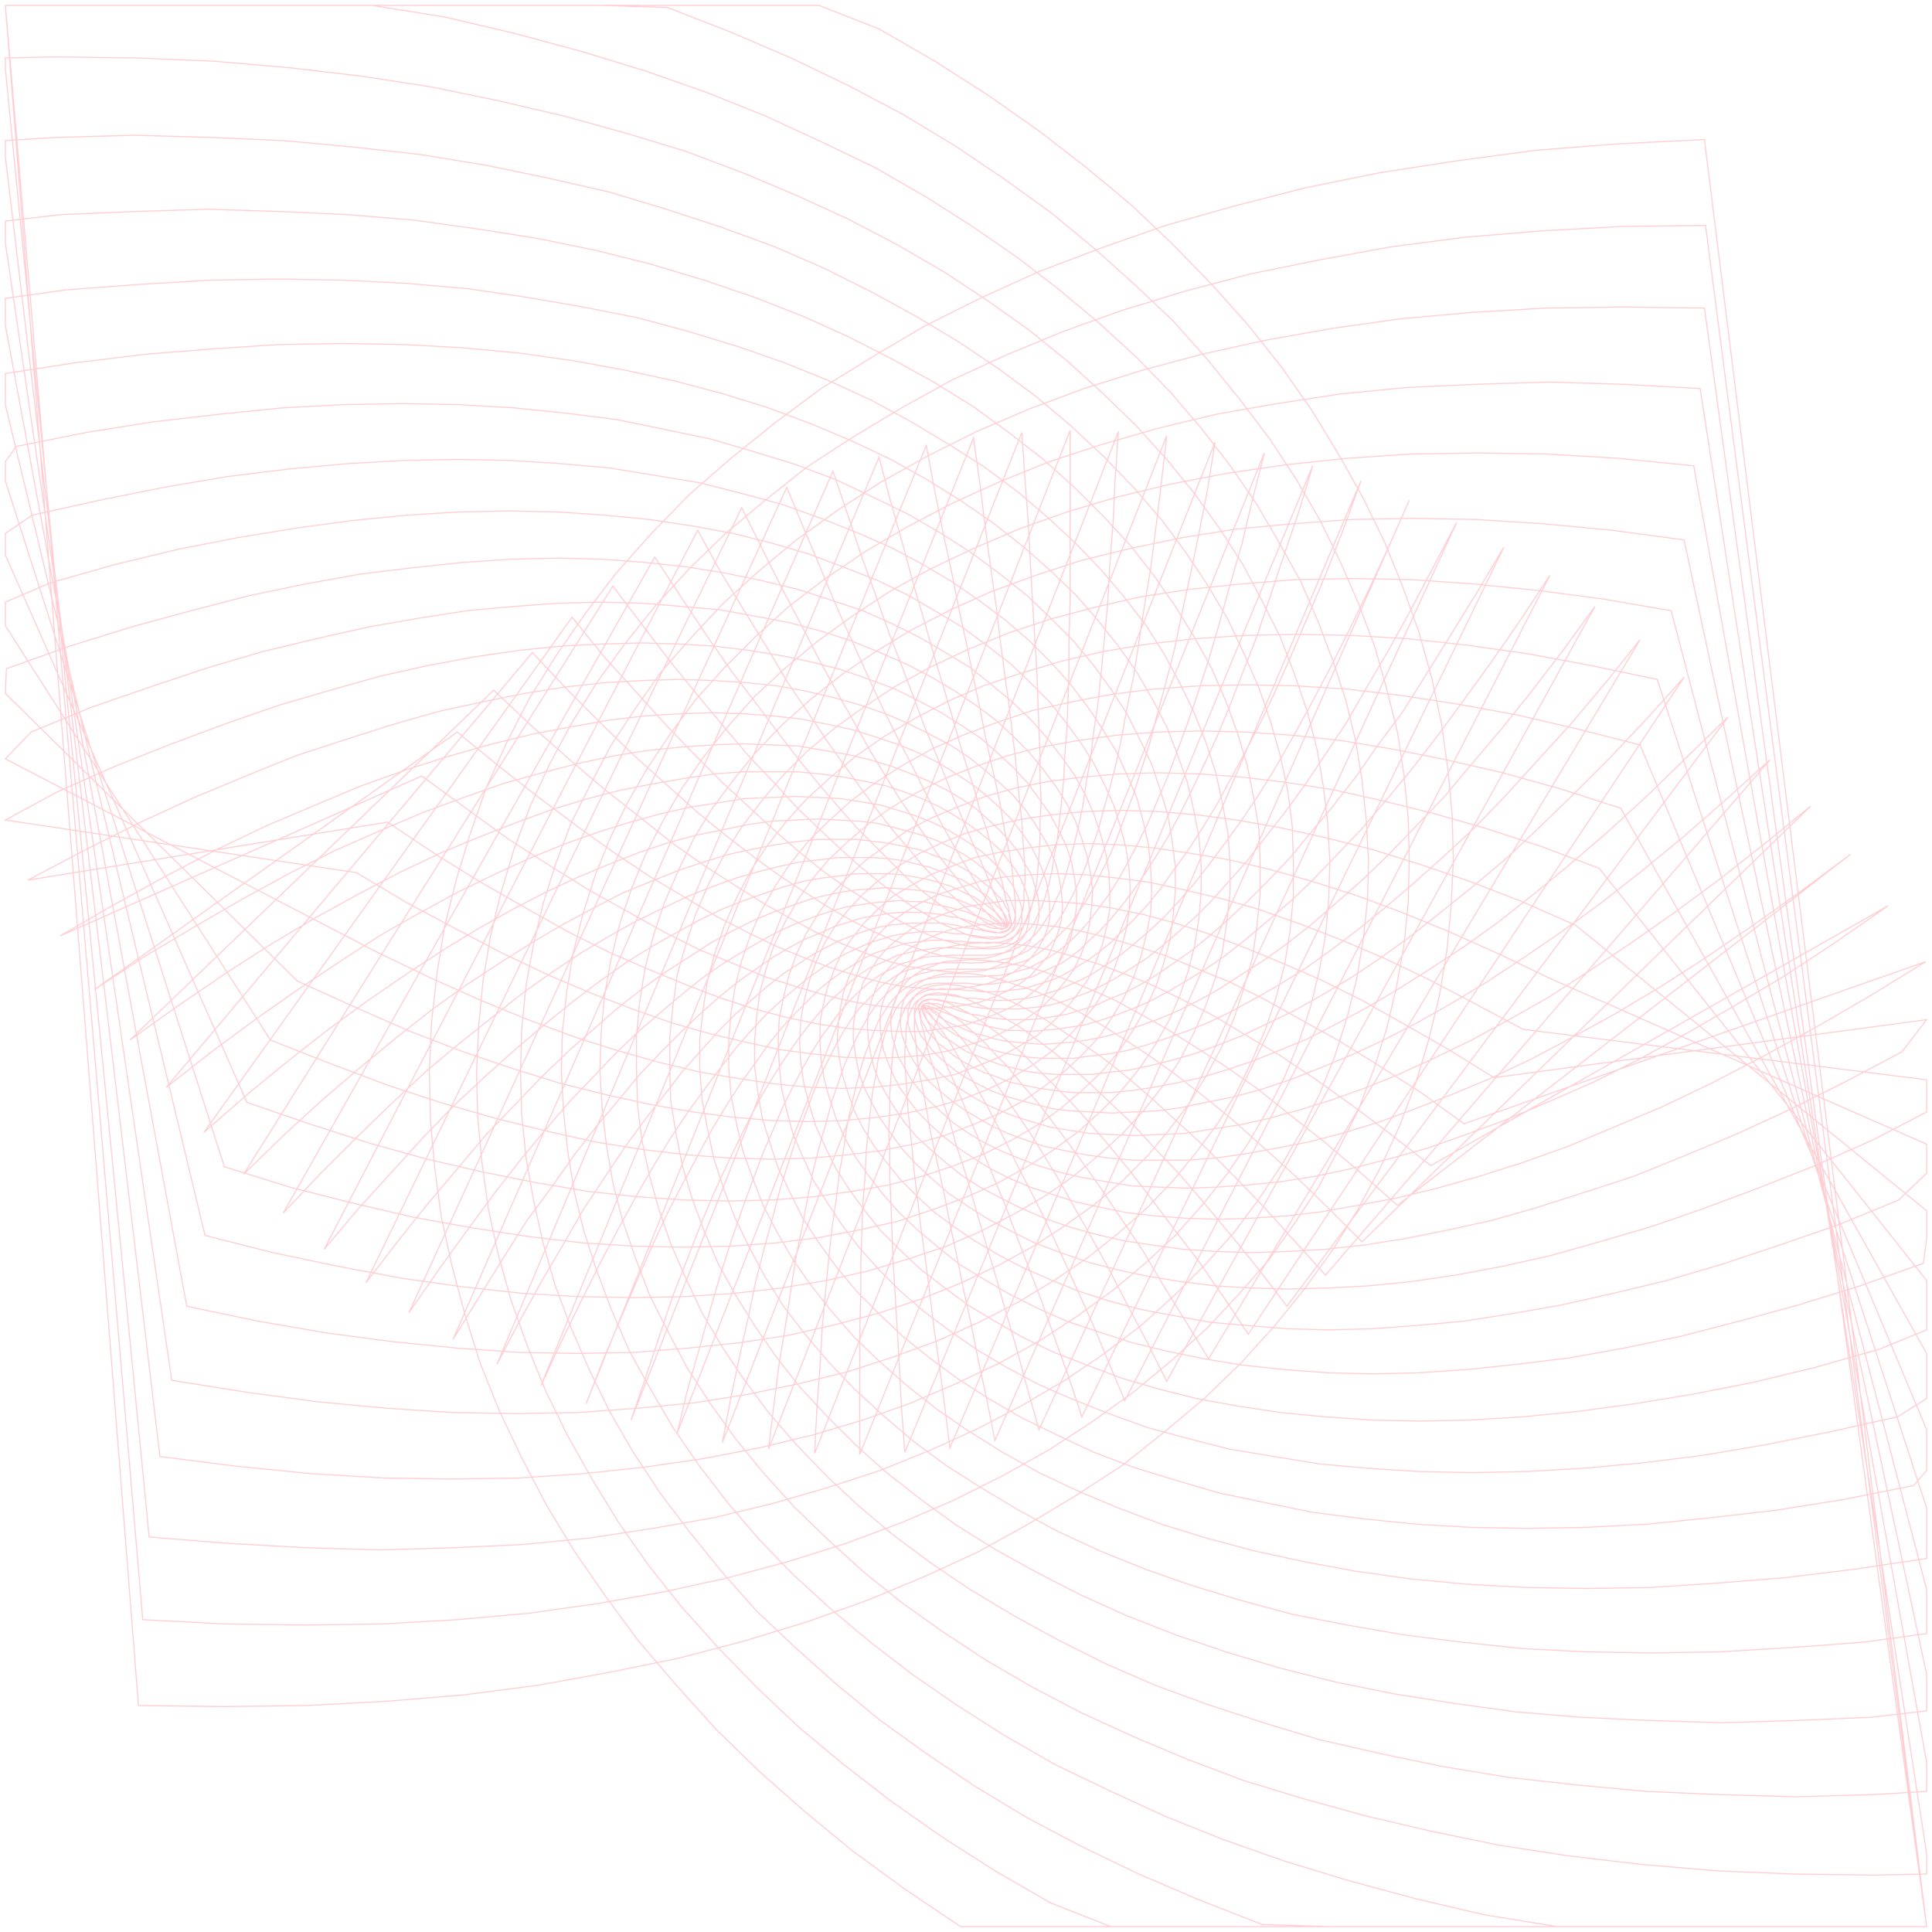 <svg width="1800" height="1800" viewBox="0 0 1800 1800" xmlns="http://www.w3.org/2000/svg">
<polyline fill="none" opacity="1" stroke="#FFCDD2" stroke-width="1" points="1795,1795 1795,1795 1795,1795 1795,1795 1726,1795 1641,1795 1559,1795 1480,1795 1404,1795 1331,1795 1260,1795 1192,1795 1127,1795 1065,1795 1005,1795 949,1795 895,1795 843,1760 795,1725 750,1688 707,1650 667,1611 630,1570 595,1529 564,1487 535,1445 509,1402 486,1358 465,1314 447,1269 433,1224 421,1179 411,1133 405,1088 401,1043 400,998 402,953 407,908 414,864 425,820 438,777 453,734 472,692 493,651 518,611 545,572 574,534 607,497 642,461 681,427 722,394 765,362 812,333 861,304 913,278 968,253 1026,231 1086,210 1150,192 1216,175 1285,161 1356,150 1431,140 1508,134 1588,130 1795,1795 1795,1795 1795,1795 1795,1795 1735,1795 1653,1795 1573,1795 1496,1795 1422,1795 1351,1795 1282,1795 1216,1795 1153,1795 1092,1795 1035,1795 979,1773 927,1743 877,1711 830,1678 786,1644 744,1609 705,1572 669,1535 635,1497 604,1458 576,1418 551,1377 528,1336 508,1295 491,1253 476,1211 464,1168 455,1126 449,1083 445,1040 444,998 446,956 450,914 457,872 467,831 479,791 494,751 512,712 533,673 556,636 582,600 611,564 642,530 676,497 713,466 752,435 795,407 840,380 887,354 937,331 990,309 1046,289 1105,271 1166,255 1230,242 1296,230 1365,221 1437,215 1512,211 1589,210 1795,1795 1795,1795 1795,1795 1795,1795 1741,1795 1662,1795 1584,1795 1510,1795 1438,1795 1369,1795 1302,1795 1238,1795 1176,1793 1117,1770 1061,1746 1007,1720 956,1693 908,1664 862,1633 819,1602 779,1569 741,1535 705,1501 673,1465 643,1428 615,1391 590,1353 568,1315 549,1276 532,1237 517,1197 506,1158 497,1118 490,1078 486,1038 485,998 486,959 490,919 497,880 506,842 518,804 532,767 550,731 569,695 592,660 616,626 644,594 674,562 707,532 742,503 781,475 821,449 864,425 910,402 959,381 1010,362 1064,345 1120,330 1179,317 1241,306 1305,297 1372,291 1441,287 1513,286 1588,287 1795,1795 1795,1795 1795,1795 1795,1795 1745,1795 1668,1795 1593,1795 1521,1795 1451,1795 1383,1784 1319,1769 1256,1752 1197,1734 1140,1714 1085,1692 1033,1668 983,1644 936,1617 892,1589 850,1560 811,1530 774,1499 739,1467 707,1434 678,1400 651,1365 627,1330 606,1294 586,1258 570,1221 556,1184 544,1147 535,1110 529,1073 525,1035 523,998 524,961 528,924 534,888 543,852 554,817 568,782 584,749 603,716 625,683 648,652 675,622 704,593 735,565 769,539 806,514 845,491 887,469 931,449 978,430 1027,414 1079,399 1133,386 1190,376 1249,367 1311,361 1376,358 1443,356 1512,358 1584,362 1795,1727 1795,1736 1795,1742 1795,1746 1746,1747 1671,1746 1599,1743 1529,1737 1461,1729 1396,1719 1333,1706 1273,1692 1215,1676 1159,1659 1106,1639 1056,1618 1008,1596 962,1572 919,1547 878,1520 840,1493 804,1464 771,1434 740,1404 711,1372 685,1340 662,1308 640,1274 622,1240 605,1206 592,1172 580,1137 571,1102 565,1067 561,1033 559,998 560,963 563,929 569,895 577,862 588,829 601,797 617,766 635,735 655,706 678,677 703,649 731,623 761,598 794,574 829,551 867,530 907,511 949,493 994,477 1041,463 1091,451 1143,441 1198,433 1255,427 1315,423 1377,422 1441,423 1508,427 1578,434 1795,1642 1795,1654 1795,1663 1795,1669 1745,1672 1673,1674 1602,1672 1534,1669 1469,1663 1406,1656 1345,1646 1287,1634 1230,1621 1177,1605 1125,1588 1076,1570 1030,1550 986,1528 944,1505 904,1481 867,1456 832,1430 800,1403 770,1375 742,1346 716,1316 693,1285 673,1255 654,1223 639,1191 625,1159 614,1127 605,1095 598,1062 594,1030 593,997 593,965 596,933 601,902 609,871 619,841 632,811 646,782 663,754 683,727 705,700 729,675 756,651 785,628 816,607 849,587 886,568 924,551 965,536 1008,522 1053,511 1101,501 1151,493 1204,488 1259,484 1316,483 1376,484 1438,488 1502,494 1569,503 1795,1560 1795,1574 1795,1585 1795,1594 1742,1600 1671,1603 1604,1605 1538,1603 1474,1600 1413,1595 1355,1587 1298,1578 1244,1567 1192,1554 1142,1539 1095,1523 1049,1505 1007,1486 966,1465 928,1444 891,1421 858,1397 826,1372 797,1346 770,1319 745,1292 723,1264 703,1235 685,1206 669,1177 656,1147 645,1117 636,1087 630,1057 625,1027 624,997 624,967 627,937 631,908 639,880 648,852 660,824 674,798 690,772 709,747 729,723 752,700 778,678 806,658 835,639 868,621 902,605 939,590 978,577 1019,566 1063,556 1109,549 1157,544 1207,540 1260,539 1315,540 1372,544 1432,550 1493,558 1557,569 1795,1481 1795,1497 1795,1511 1795,1522 1736,1530 1668,1535 1602,1539 1539,1540 1478,1539 1419,1536 1362,1530 1307,1523 1255,1514 1204,1504 1156,1491 1110,1477 1067,1462 1025,1445 986,1427 949,1407 914,1386 881,1365 850,1342 822,1318 796,1294 772,1269 750,1243 730,1217 713,1190 698,1162 685,1135 674,1107 665,1079 659,1051 654,1024 652,996 652,968 655,941 659,914 666,888 675,862 686,837 699,812 714,789 732,766 752,744 774,724 798,704 824,686 853,669 884,653 916,639 952,627 989,616 1028,607 1070,600 1114,595 1160,592 1208,591 1259,592 1311,595 1366,601 1423,609 1482,620 1544,633 1795,1405 1795,1423 1795,1439 1795,1452 1728,1462 1662,1470 1599,1475 1538,1479 1479,1480 1422,1479 1367,1476 1314,1471 1264,1464 1215,1455 1169,1445 1124,1433 1082,1420 1042,1405 1004,1389 968,1372 934,1353 902,1333 873,1313 845,1291 820,1269 796,1246 775,1222 756,1198 739,1174 724,1148 711,1123 701,1097 692,1072 686,1046 681,1020 679,995 679,969 681,944 685,919 691,895 699,872 709,849 722,826 736,805 753,784 772,765 793,746 816,729 841,713 868,698 897,685 929,673 962,662 998,654 1035,647 1075,642 1117,639 1161,638 1207,639 1255,642 1306,648 1358,656 1413,666 1469,679 1528,694 1795,1332 1795,1352 1795,1370 1783,1384 1718,1397 1655,1407 1594,1414 1535,1420 1478,1423 1423,1424 1370,1423 1319,1420 1270,1415 1223,1409 1179,1400 1136,1391 1095,1379 1056,1367 1019,1353 985,1337 952,1321 921,1303 893,1285 866,1265 841,1245 819,1224 798,1203 779,1180 763,1158 748,1135 736,1111 725,1088 717,1064 710,1041 706,1017 703,993 703,970 705,947 708,924 714,902 721,881 731,860 743,839 756,820 772,801 790,784 810,767 831,752 855,738 881,725 909,714 939,704 970,696 1004,690 1040,685 1078,682 1118,681 1160,682 1204,685 1250,690 1298,698 1348,708 1400,720 1454,735 1510,753 1795,1261 1795,1283 1795,1303 1768,1320 1705,1334 1645,1346 1586,1356 1530,1363 1475,1368 1422,1371 1371,1372 1322,1371 1275,1368 1230,1364 1187,1357 1145,1350 1106,1340 1069,1330 1033,1317 1000,1304 968,1290 938,1274 911,1258 885,1240 861,1222 839,1203 819,1183 801,1163 785,1142 771,1121 758,1100 748,1078 739,1057 733,1035 728,1013 726,992 725,970 726,949 730,929 735,909 742,889 751,870 762,852 774,834 789,818 806,802 825,788 845,774 868,762 892,752 918,742 947,734 977,728 1009,724 1043,721 1079,720 1117,721 1157,724 1199,729 1243,736 1288,746 1336,758 1385,772 1437,789 1490,809 1795,1193 1795,1217 1795,1239 1751,1257 1691,1274 1633,1288 1577,1299 1522,1308 1470,1315 1419,1320 1370,1323 1323,1324 1278,1323 1234,1320 1193,1316 1153,1310 1115,1303 1079,1294 1045,1284 1013,1272 982,1260 953,1246 927,1231 902,1216 879,1199 857,1182 838,1164 820,1146 805,1127 791,1108 779,1089 769,1069 760,1049 754,1029 749,1010 746,990 745,971 746,951 749,933 754,914 760,897 768,879 778,863 790,848 804,833 820,819 837,807 857,795 878,785 901,776 926,769 953,763 981,759 1012,756 1044,755 1078,756 1114,759 1152,764 1192,771 1233,780 1277,791 1322,805 1369,821 1418,840 1468,862 1795,1128 1795,1154 1792,1177 1733,1198 1675,1216 1620,1231 1566,1245 1513,1256 1463,1265 1414,1271 1367,1276 1322,1279 1279,1280 1237,1279 1197,1276 1159,1272 1122,1266 1088,1259 1055,1251 1024,1241 994,1231 967,1219 941,1206 917,1192 894,1178 874,1162 855,1146 838,1130 823,1113 809,1095 797,1078 787,1060 779,1042 773,1024 768,1006 765,988 764,970 764,953 767,936 771,920 777,904 784,888 794,874 805,860 818,847 832,835 849,825 867,815 887,807 908,799 932,794 957,790 984,787 1013,786 1043,787 1075,790 1109,795 1145,801 1183,810 1222,821 1263,834 1306,850 1350,868 1397,889 1445,912 1795,1066 1795,1093 1769,1118 1713,1141 1658,1160 1604,1178 1553,1193 1503,1205 1454,1216 1408,1224 1363,1231 1319,1235 1278,1238 1238,1239 1199,1238 1163,1235 1128,1232 1095,1226 1063,1220 1033,1212 1005,1203 978,1192 953,1181 930,1169 908,1156 889,1143 870,1129 854,1114 839,1099 826,1083 814,1067 804,1051 796,1035 790,1018 785,1002 782,986 780,970 781,954 783,939 786,924 791,910 798,896 807,884 817,872 829,860 843,850 858,841 875,833 894,827 914,821 936,817 959,815 985,814 1012,815 1040,818 1071,822 1103,829 1137,837 1172,847 1209,860 1248,875 1288,892 1330,912 1374,935 1419,959 1795,1006 1795,1036 1745,1062 1691,1086 1638,1107 1587,1126 1538,1143 1490,1157 1444,1170 1399,1180 1356,1188 1315,1194 1275,1198 1237,1200 1200,1201 1165,1200 1132,1198 1100,1194 1069,1189 1041,1183 1014,1176 988,1167 964,1158 942,1147 921,1136 902,1124 884,1112 868,1098 854,1085 841,1071 830,1056 820,1042 812,1027 805,1013 800,998 797,983 795,969 795,955 797,942 800,928 804,916 811,904 818,893 828,882 839,873 851,864 866,857 881,851 899,845 918,842 938,839 960,839 984,840 1009,842 1036,846 1065,852 1095,860 1126,870 1160,883 1194,897 1231,913 1269,932 1308,954 1350,978 1392,1004 1795,950 1772,980 1719,1008 1667,1034 1617,1057 1569,1077 1522,1096 1476,1111 1432,1125 1390,1137 1349,1146 1309,1154 1271,1160 1234,1164 1199,1166 1166,1167 1134,1166 1103,1164 1074,1160 1047,1156 1021,1150 996,1143 973,1135 952,1126 932,1116 913,1106 896,1095 881,1083 867,1071 854,1059 843,1046 834,1033 826,1020 819,1007 814,994 811,981 809,968 808,956 809,944 812,932 816,921 821,910 829,901 837,892 847,884 859,877 872,871 886,866 902,863 920,861 939,860 960,861 982,863 1005,867 1030,873 1057,881 1085,890 1114,902 1146,915 1178,931 1212,950 1248,970 1285,993 1324,1018 1364,1047 1794,896 1742,928 1692,957 1643,984 1595,1009 1549,1031 1504,1050 1461,1068 1419,1083 1378,1096 1339,1107 1302,1116 1265,1123 1231,1129 1197,1133 1165,1135 1135,1136 1105,1135 1078,1133 1051,1130 1026,1125 1003,1120 981,1113 960,1106 941,1098 923,1089 907,1079 892,1069 878,1058 866,1047 855,1036 846,1024 838,1013 832,1001 827,989 823,978 821,967 820,956 820,945 822,935 826,925 831,916 837,908 845,901 854,894 864,889 876,884 890,881 904,879 921,878 938,879 957,881 978,885 1000,891 1023,898 1047,907 1074,918 1101,931 1130,946 1160,964 1192,983 1225,1005 1260,1030 1296,1057 1333,1086 1759,844 1710,878 1663,909 1616,937 1571,963 1527,987 1485,1008 1444,1026 1404,1043 1366,1057 1329,1070 1293,1080 1258,1089 1225,1096 1193,1101 1163,1104 1134,1106 1106,1107 1080,1106 1055,1105 1031,1101 1008,1097 987,1092 967,1086 949,1079 932,1072 916,1064 901,1055 888,1046 877,1036 866,1026 857,1016 849,1006 843,995 837,985 834,975 831,965 830,955 830,946 832,937 835,929 839,922 844,915 851,909 859,904 869,900 879,896 892,895 905,894 920,895 936,897 954,900 972,905 992,912 1014,921 1037,931 1061,944 1086,958 1113,975 1141,993 1171,1014 1201,1038 1234,1064 1267,1092 1302,1123 1724,796 1677,831 1632,863 1588,893 1546,920 1504,945 1464,967 1426,987 1388,1005 1352,1020 1316,1034 1283,1046 1250,1056 1219,1064 1188,1070 1160,1075 1132,1079 1105,1081 1080,1081 1056,1081 1034,1079 1012,1076 992,1072 973,1068 955,1062 939,1056 924,1049 910,1041 897,1033 886,1025 875,1016 866,1008 859,999 852,990 847,981 843,972 840,963 839,955 839,947 840,939 842,932 845,926 850,921 856,916 863,912 872,909 881,907 892,907 904,907 918,909 933,913 948,918 966,924 984,932 1004,942 1025,954 1047,968 1070,983 1095,1001 1121,1021 1148,1043 1176,1068 1206,1095 1237,1125 1269,1157 1687,751 1643,787 1601,820 1559,851 1519,879 1480,905 1443,929 1406,950 1371,969 1336,986 1303,1001 1271,1014 1240,1025 1211,1034 1182,1042 1155,1048 1129,1052 1104,1056 1080,1057 1057,1058 1035,1057 1015,1056 996,1053 978,1050 961,1045 945,1040 930,1034 917,1028 905,1021 894,1014 884,1007 875,999 867,991 861,984 855,976 851,968 848,961 846,954 846,947 846,941 848,935 851,930 855,925 860,922 866,919 873,918 882,917 892,918 903,920 915,923 928,927 942,933 958,941 974,950 992,962 1011,974 1032,989 1053,1006 1075,1025 1099,1047 1124,1070 1150,1096 1177,1124 1205,1155 1235,1188 1649,708 1608,745 1568,780 1529,812 1492,841 1455,868 1420,892 1385,915 1352,935 1320,953 1289,969 1259,983 1230,995 1202,1006 1175,1015 1149,1022 1124,1027 1100,1032 1078,1035 1056,1036 1036,1037 1017,1036 998,1035 981,1033 965,1029 950,1025 936,1021 923,1016 911,1010 900,1004 891,998 882,991 874,984 868,978 863,971 858,965 855,958 853,952 852,947 852,941 853,937 855,933 858,930 862,927 867,926 874,925 881,926 890,927 899,930 910,935 922,940 935,948 949,956 964,967 980,979 997,993 1015,1009 1034,1027 1055,1047 1076,1070 1099,1094 1122,1121 1147,1151 1173,1183 1199,1217 1610,668 1571,706 1534,742 1498,775 1463,805 1429,833 1396,859 1364,882 1332,903 1302,922 1273,939 1245,954 1218,968 1191,979 1166,989 1142,997 1119,1004 1096,1009 1075,1013 1055,1016 1035,1018 1017,1018 1000,1018 983,1016 968,1014 954,1011 940,1008 928,1003 916,999 906,994 897,989 888,983 881,977 874,972 869,966 864,961 861,955 858,950 857,946 856,942 856,938 858,935 860,933 864,932 868,931 873,932 880,933 887,936 895,940 905,945 915,952 926,960 939,970 952,981 966,995 981,1010 998,1027 1015,1046 1033,1067 1052,1090 1072,1116 1093,1144 1116,1174 1139,1207 1163,1243 1569,631 1534,670 1500,706 1466,740 1433,772 1402,801 1371,827 1341,851 1312,874 1284,894 1257,912 1230,928 1205,942 1180,954 1157,965 1134,974 1112,982 1091,988 1071,993 1052,997 1034,999 1017,1001 1000,1001 985,1001 970,1000 956,998 944,995 932,992 921,988 911,984 901,980 893,975 886,970 879,966 874,961 869,956 865,952 862,948 860,944 859,941 859,939 860,937 862,935 864,935 867,935 872,937 877,939 883,943 890,948 898,954 907,962 917,971 927,982 939,994 951,1009 965,1025 979,1043 994,1063 1010,1085 1027,1109 1045,1136 1064,1164 1083,1196 1104,1230 1126,1266 1528,596 1496,636 1464,674 1433,708 1403,741 1374,771 1345,798 1317,823 1290,846 1264,867 1239,886 1215,903 1191,918 1168,931 1146,943 1125,953 1105,961 1085,968 1067,974 1049,979 1032,982 1015,984 1000,986 985,986 971,986 958,985 946,983 935,981 924,978 914,975 905,971 897,967 890,964 884,960 878,956 873,952 869,949 866,945 863,943 862,940 861,939 861,937 862,937 864,937 866,939 869,941 874,944 878,949 884,955 891,962 898,970 906,981 915,992 925,1005 936,1021 947,1037 960,1056 973,1077 987,1100 1001,1125 1017,1153 1033,1182 1050,1215 1068,1249 1087,1287 1486,565 1457,605 1427,644 1399,679 1371,712 1345,743 1318,771 1293,797 1268,821 1244,842 1221,862 1198,880 1177,895 1155,909 1135,922 1115,933 1097,942 1078,950 1061,956 1044,962 1028,966 1013,969 999,971 985,972 972,973 959,972 948,971 937,970 927,968 917,965 909,963 901,960 894,957 887,954 881,951 876,948 872,945 868,942 866,940 863,939 862,938 861,938 862,938 862,939 864,941 866,944 869,948 873,954 877,960 883,968 889,978 895,988 903,1001 911,1015 920,1031 929,1048 939,1068 950,1090 962,1113 975,1139 988,1167 1002,1198 1017,1231 1032,1267 1048,1305 1444,536 1417,577 1390,616 1364,652 1339,686 1315,717 1291,746 1268,773 1245,797 1223,820 1202,840 1181,858 1161,875 1142,890 1123,903 1105,914 1088,924 1071,933 1055,940 1039,946 1024,951 1010,955 997,957 984,959 971,960 960,961 949,960 938,960 929,958 920,956 911,954 903,952 896,950 890,947 884,945 879,943 874,941 870,939 867,938 864,937 862,937 861,937 860,938 860,940 861,943 862,946 864,951 867,957 870,964 874,973 878,983 883,995 889,1008 895,1022 902,1039 910,1057 918,1078 927,1100 937,1124 947,1151 958,1180 970,1211 982,1245 995,1281 1008,1320 1401,510 1376,552 1352,591 1329,628 1307,663 1284,694 1263,724 1242,751 1221,776 1202,799 1182,820 1163,839 1145,856 1128,871 1111,885 1094,897 1078,908 1063,917 1048,925 1033,931 1020,937 1007,941 994,945 982,947 970,949 959,950 949,950 939,950 930,949 921,948 913,946 905,945 898,943 892,941 886,939 881,938 876,936 872,935 868,935 865,934 862,935 860,936 859,937 858,940 857,943 858,947 858,953 860,959 862,967 864,977 867,987 871,999 875,1013 879,1028 885,1045 890,1064 897,1085 904,1108 911,1133 919,1160 928,1190 937,1222 947,1256 957,1293 968,1332 1357,487 1335,529 1314,569 1293,607 1273,641 1254,674 1234,704 1216,731 1197,757 1179,780 1162,802 1145,821 1129,839 1113,855 1097,869 1082,882 1068,893 1054,902 1040,911 1027,918 1015,924 1002,929 991,933 980,936 969,938 959,939 949,940 939,940 931,940 922,940 914,939 907,938 900,936 893,935 887,934 882,933 877,932 872,931 868,931 864,931 861,932 859,933 856,936 855,939 853,942 852,947 852,953 852,960 853,969 854,979 855,990 857,1002 860,1016 863,1032 866,1050 870,1069 875,1091 880,1114 885,1140 891,1168 897,1198 904,1230 911,1265 919,1302 927,1342 1313,466 1294,509 1275,550 1257,587 1239,623 1222,655 1205,686 1189,714 1173,740 1157,764 1141,786 1126,806 1112,824 1098,840 1084,855 1070,868 1057,879 1045,889 1032,898 1020,906 1009,912 998,917 987,922 977,925 967,928 957,930 948,931 939,932 931,932 923,932 915,931 908,930 901,930 895,929 888,928 883,927 877,927 872,927 868,927 864,927 860,929 857,931 854,933 851,937 849,941 847,946 845,953 844,960 844,969 843,979 843,991 844,1004 845,1018 846,1035 848,1053 850,1073 852,1094 855,1118 858,1144 862,1172 866,1203 870,1236 875,1271 880,1309 885,1349 1268,448 1252,492 1236,533 1220,571 1205,606 1190,640 1176,670 1161,699 1147,725 1134,749 1120,772 1107,792 1094,810 1082,827 1070,842 1058,855 1046,867 1035,878 1024,887 1013,895 1003,901 993,907 983,912 974,915 964,918 955,921 947,922 939,923 931,924 923,924 916,924 908,923 902,923 895,922 889,922 883,922 878,921 872,922 867,922 863,923 858,925 854,927 850,930 847,934 844,938 841,944 838,951 836,959 834,968 832,978 831,990 830,1004 829,1019 829,1035 828,1054 829,1074 829,1096 830,1120 831,1147 832,1175 834,1206 836,1239 838,1275 840,1313 843,1353 1223,434 1210,477 1196,518 1183,557 1171,593 1158,626 1146,657 1134,686 1122,712 1110,737 1099,759 1088,780 1077,798 1066,815 1055,831 1045,844 1035,856 1025,867 1015,876 1006,885 997,892 988,898 979,902 970,906 962,910 953,912 945,914 938,915 930,916 923,917 916,917 909,917 902,916 896,916 889,916 883,916 877,916 872,916 866,917 861,918 856,920 851,923 847,926 843,930 838,935 834,941 831,948 827,956 824,965 821,976 818,988 816,1002 813,1017 811,1034 809,1053 807,1073 806,1096 804,1120 803,1147 802,1175 802,1206 801,1240 801,1276 801,1314 801,1355 1178,422 1167,465 1157,507 1146,545 1136,581 1126,615 1116,646 1106,675 1096,702 1087,726 1077,749 1068,770 1059,788 1050,805 1041,821 1032,835 1023,847 1015,858 1007,867 998,876 990,883 982,889 974,894 966,898 959,902 951,904 944,906 937,908 929,909 922,909 916,910 909,910 902,910 896,910 889,910 883,910 877,910 871,911 865,912 860,913 854,915 848,918 843,921 838,925 833,930 828,936 823,944 818,952 814,962 810,972 805,985 801,999 797,1014 793,1031 789,1050 786,1071 782,1093 779,1118 775,1145 772,1174 769,1205 766,1238 764,1274 761,1313 759,1354 1132,412 1125,456 1117,497 1109,536 1101,572 1094,606 1086,637 1078,666 1071,693 1063,718 1056,740 1048,761 1041,780 1034,797 1026,813 1019,827 1012,839 1005,850 998,860 990,868 983,875 976,882 969,887 963,891 956,895 949,897 942,899 935,901 929,902 922,903 915,903 909,903 902,903 896,903 889,903 883,903 877,904 870,904 864,906 858,907 852,909 845,912 839,915 833,920 827,925 821,931 815,938 809,947 804,956 798,967 792,980 786,994 781,1009 775,1026 770,1045 764,1066 758,1089 753,1113 748,1140 742,1169 737,1201 732,1234 726,1270 721,1309 716,1350 1087,406 1082,450 1077,491 1072,530 1066,566 1061,599 1056,631 1050,660 1045,687 1040,711 1034,734 1028,755 1023,774 1017,791 1012,806 1006,820 1000,833 994,844 989,853 983,862 977,869 971,875 965,880 959,885 953,888 946,891 940,893 934,894 928,896 921,896 915,897 909,897 902,897 896,897 889,897 883,897 876,897 869,898 863,899 856,901 849,903 842,905 835,909 829,913 822,918 815,925 808,932 800,940 793,950 786,961 779,973 772,987 764,1003 757,1020 750,1039 742,1060 735,1082 727,1107 720,1134 712,1163 704,1194 697,1228 689,1264 681,1302 673,1344 1042,402 1039,446 1037,487 1034,526 1032,562 1029,595 1026,626 1023,655 1019,682 1016,707 1012,729 1009,750 1005,769 1001,786 997,801 993,815 989,828 984,838 980,848 975,856 970,864 965,870 960,875 955,879 950,882 944,885 938,887 933,888 927,889 921,890 915,890 909,890 902,890 896,890 889,890 882,890 876,891 869,891 861,892 854,894 847,896 839,898 832,902 824,906 816,911 808,917 800,924 791,933 783,942 775,953 766,965 757,979 748,995 739,1012 730,1030 721,1051 711,1074 702,1098 692,1125 682,1154 672,1185 662,1219 652,1255 641,1293 631,1335 997,401 997,445 997,486 997,524 997,560 996,594 996,625 995,653 994,680 992,704 991,727 989,747 987,766 985,783 982,798 980,812 977,824 974,835 971,844 967,852 964,859 960,865 955,870 951,874 947,877 942,880 937,882 932,883 926,884 921,884 915,884 909,884 902,884 896,884 889,883 882,883 875,883 868,884 860,885 853,886 845,888 836,890 828,894 819,898 810,902 801,908 792,915 783,924 773,933 763,944 753,956 743,969 732,985 721,1002 710,1020 699,1041 688,1063 676,1088 664,1114 652,1143 640,1174 627,1207 615,1243 602,1282 588,1323 952,403 955,447 958,487 960,525 962,561 964,594 966,625 967,653 968,680 969,704 969,726 970,746 969,765 969,781 968,796 967,810 966,822 964,832 962,841 960,849 957,856 954,862 951,866 948,870 944,873 940,875 935,877 931,878 926,878 920,879 915,878 909,878 903,878 896,877 890,877 882,876 875,876 867,876 859,877 851,878 843,879 834,882 824,885 815,888 805,893 795,899 785,905 774,913 763,922 752,933 740,945 728,958 716,973 704,990 691,1008 678,1028 664,1051 651,1075 637,1101 622,1130 608,1160 593,1194 578,1229 562,1267 546,1308 907,408 913,451 918,491 923,529 928,564 932,597 936,628 940,656 943,682 946,706 948,727 950,747 952,765 953,782 954,796 955,809 955,821 954,831 954,840 953,847 951,854 949,859 947,863 944,867 941,869 938,871 934,873 930,873 926,873 921,873 915,873 910,872 903,871 897,870 890,870 883,869 875,868 867,868 859,868 850,869 841,870 831,872 821,875 811,878 800,883 789,888 778,894 766,902 753,911 741,921 728,932 714,945 700,960 686,976 672,994 657,1014 641,1036 625,1060 609,1086 593,1114 576,1145 559,1177 541,1213 523,1250 504,1291 863,415 871,458 879,498 887,535 894,570 901,602 907,632 913,660 918,686 923,709 928,731 932,750 935,768 938,784 941,798 943,810 944,821 945,831 946,840 946,847 946,853 945,858 943,861 942,864 939,867 937,868 934,869 930,869 926,869 921,868 916,867 911,866 905,865 898,864 891,862 884,861 876,860 867,860 859,860 849,860 839,861 829,862 818,864 807,867 796,871 783,876 771,882 758,889 744,898 730,907 716,918 701,931 685,945 669,961 653,979 636,998 619,1020 601,1043 582,1069 564,1096 544,1126 525,1159 505,1193 484,1231 463,1271 819,426 830,468 841,507 851,544 861,578 870,610 879,640 887,667 894,692 901,715 908,736 913,755 919,772 923,787 927,801 931,813 934,823 936,833 938,841 940,847 940,853 941,857 940,860 939,863 938,864 936,865 933,866 930,865 926,865 922,864 917,862 912,861 906,859 900,857 893,855 885,854 877,852 868,851 859,850 849,850 839,850 828,851 816,853 804,855 791,859 778,863 765,869 750,875 735,883 720,892 704,903 687,915 670,929 653,944 635,961 616,980 596,1001 577,1024 556,1049 535,1076 514,1106 491,1137 469,1172 446,1209 422,1248 776,439 790,480 803,519 816,555 828,589 840,620 851,649 861,676 871,700 880,722 888,743 896,761 903,778 909,792 915,805 920,817 924,827 928,836 931,843 934,849 936,854 937,857 938,860 938,862 937,863 936,863 934,863 931,862 928,861 924,859 919,857 914,855 908,853 902,850 895,848 887,846 878,844 869,842 860,840 849,840 838,839 827,840 814,841 801,843 788,845 774,849 759,854 743,860 727,867 710,876 693,886 675,897 656,910 637,925 617,942 596,960 575,980 553,1003 530,1027 507,1054 483,1083 459,1114 434,1148 408,1184 381,1223 733,454 750,495 766,533 781,569 796,602 810,633 823,661 836,687 848,710 859,732 869,752 878,769 887,785 895,799 903,812 909,822 915,832 921,840 925,846 929,852 932,856 934,859 936,861 936,862 937,862 936,862 935,861 932,860 930,858 926,855 922,852 917,849 911,846 904,843 897,840 889,837 881,835 871,832 861,830 850,829 839,828 826,827 813,828 799,829 785,831 770,834 754,838 737,844 720,850 701,858 683,867 663,878 643,891 621,905 600,920 577,938 554,958 530,979 505,1003 480,1029 453,1057 427,1088 399,1121 371,1156 341,1195 691,473 711,513 730,551 748,585 765,618 781,647 797,675 811,700 825,723 838,744 851,763 862,779 873,795 883,808 892,819 900,830 907,838 914,845 920,851 924,856 929,859 932,861 934,863 936,863 937,863 937,861 936,860 935,857 932,855 929,851 925,848 920,844 914,840 908,836 901,833 893,829 884,825 874,822 863,819 852,817 840,815 827,814 813,814 798,814 783,816 766,818 749,821 731,826 713,832 693,839 673,847 652,857 630,869 607,882 583,897 559,914 534,933 508,954 481,977 453,1002 424,1029 395,1059 365,1092 334,1126 302,1164 650,494 672,534 694,570 715,604 734,636 753,664 771,691 788,715 804,737 819,757 833,775 847,791 859,806 871,818 881,829 891,838 900,846 908,852 915,857 921,861 926,863 931,865 934,865 936,865 938,863 939,861 939,859 938,856 936,852 933,848 929,844 924,839 919,834 912,830 905,825 897,820 887,816 877,812 866,808 854,805 842,802 828,800 813,799 798,799 781,799 764,801 746,803 727,807 707,812 686,818 664,826 641,835 618,846 593,858 568,872 541,888 514,906 486,926 457,949 427,973 396,999 365,1028 332,1060 298,1094 264,1130 610,519 635,557 659,593 682,626 705,656 726,684 746,710 765,733 783,754 800,773 817,790 832,805 846,819 859,830 872,840 883,848 893,855 903,860 911,864 918,867 925,868 930,869 934,868 938,867 940,865 942,862 942,858 941,854 940,850 937,845 934,839 929,834 924,828 917,823 910,817 901,811 892,806 882,801 870,797 858,792 844,789 830,786 815,784 798,782 781,782 763,782 743,784 723,787 702,791 679,796 656,803 632,811 607,821 580,832 553,846 525,861 496,878 466,897 434,918 402,941 369,967 335,995 300,1025 264,1058 227,1094 571,546 599,583 625,617 651,649 676,679 699,706 722,730 743,753 764,773 783,791 801,807 818,821 834,833 849,844 863,852 876,860 888,865 899,870 908,873 917,874 924,875 931,874 936,873 940,870 943,867 945,863 946,859 946,853 945,848 943,842 940,835 935,829 930,822 924,816 916,809 907,802 898,796 887,790 875,784 862,779 848,775 833,771 817,767 800,765 781,764 762,763 742,764 720,765 698,768 674,773 649,778 623,785 596,794 568,805 539,817 509,831 478,847 446,865 413,885 378,908 343,932 306,959 269,988 230,1020 190,1055 533,575 563,612 593,645 621,676 648,704 674,730 699,753 723,775 745,794 766,811 787,826 806,838 824,850 840,859 856,867 870,873 883,877 895,880 906,882 916,883 925,882 932,881 938,878 943,875 947,870 950,865 952,859 952,853 952,846 950,839 947,832 943,824 937,816 931,809 923,801 914,793 904,786 893,779 881,772 868,766 853,760 837,755 820,750 802,747 783,744 763,743 741,742 718,743 694,744 669,748 643,752 616,758 587,766 558,775 527,786 495,799 462,814 427,831 392,850 355,871 318,895 279,921 239,949 197,980 155,1013 496,608 529,643 561,675 592,705 622,732 650,757 677,779 703,799 728,817 751,832 773,846 794,858 814,868 832,876 850,882 865,887 880,891 894,893 906,893 917,893 926,891 935,888 942,884 948,879 953,874 956,868 958,861 959,853 959,845 958,837 955,828 951,819 946,810 939,801 932,792 923,784 912,775 901,767 888,759 874,751 859,744 843,738 825,732 806,728 786,724 764,721 742,719 718,719 693,719 666,721 639,725 610,730 579,736 548,744 515,754 482,766 446,780 410,795 372,813 334,833 294,855 252,880 210,907 166,937 121,969 460,643 496,677 531,708 564,736 597,762 627,786 657,807 685,825 712,842 737,856 761,869 784,879 806,888 826,895 844,900 862,903 878,905 893,906 906,905 919,904 929,900 939,896 947,891 954,885 959,878 963,871 966,863 968,854 968,845 967,835 964,825 961,815 955,805 949,794 941,784 932,774 921,764 910,754 897,745 882,736 866,728 849,721 831,714 811,708 790,703 767,699 743,695 718,694 692,693 664,694 635,696 605,699 573,704 540,711 505,720 469,730 432,743 394,757 354,774 313,792 271,813 227,837 182,863 135,891 88,922 426,682 465,714 502,743 538,770 573,795 606,817 638,836 668,854 697,869 724,882 751,893 775,902 798,909 820,915 841,919 860,921 877,922 894,921 908,919 922,916 934,911 944,906 953,899 961,892 967,884 972,875 976,865 978,855 978,844 977,833 975,822 971,810 966,799 960,787 952,776 943,764 932,753 920,742 906,731 891,721 875,711 857,702 838,694 817,687 795,680 772,675 747,670 720,667 693,665 663,664 633,665 601,667 567,671 533,677 496,684 459,693 420,704 379,717 337,732 294,750 249,769 203,791 155,816 106,843 56,872 393,723 434,753 474,782 513,807 550,830 586,850 620,869 652,885 684,898 713,910 741,919 768,927 793,933 816,937 838,939 859,940 878,939 896,937 912,934 926,929 939,923 951,916 961,908 969,899 977,890 982,879 986,868 989,856 990,844 989,832 987,819 984,806 979,793 972,780 964,767 955,754 944,741 931,729 917,717 902,705 885,694 866,684 846,674 825,665 802,657 777,650 751,644 724,639 695,636 664,634 632,633 599,634 564,636 527,640 489,646 449,654 408,663 366,675 322,689 276,704 229,723 181,743 131,766 79,792 26,820 361,766 406,796 448,822 490,846 529,868 567,887 604,903 638,917 672,930 703,940 733,948 762,954 789,958 814,960 838,961 860,961 880,958 899,955 917,949 932,943 947,936 959,927 970,918 980,907 987,896 994,884 998,872 1001,858 1003,845 1003,831 1001,817 998,802 993,787 986,773 978,758 968,744 957,729 944,715 930,702 914,688 896,676 877,664 856,653 834,642 810,633 784,624 757,617 729,611 698,606 666,602 633,600 598,599 561,600 523,602 483,606 442,612 399,620 354,630 308,643 260,657 211,674 160,693 107,714 53,738 5,764 332,813 379,841 424,865 468,888 510,908 550,925 589,940 626,953 661,963 695,971 727,978 758,982 786,985 813,986 839,985 862,983 884,979 904,973 923,967 940,959 955,950 969,940 981,928 991,916 1000,904 1007,890 1012,876 1015,861 1017,846 1018,830 1016,814 1013,798 1008,782 1002,765 994,749 984,733 972,717 959,701 944,686 928,671 909,657 890,644 868,631 845,619 820,608 793,597 765,588 735,580 703,574 670,568 635,565 599,562 560,561 520,562 479,565 435,569 390,576 344,584 295,595 245,607 194,622 140,640 85,659 29,682 5,707 303,862 353,888 401,911 448,932 492,950 535,966 576,979 615,990 653,999 689,1005 723,1010 755,1013 785,1014 814,1013 841,1010 866,1006 890,1001 911,993 931,985 949,975 966,965 980,953 993,940 1004,926 1014,912 1021,896 1027,880 1031,864 1034,847 1034,830 1033,812 1030,794 1025,776 1019,758 1011,740 1001,722 989,705 975,687 960,670 943,654 924,638 904,622 881,608 857,594 831,581 804,569 774,559 743,549 710,541 676,534 639,528 601,524 561,521 519,520 476,521 431,524 384,529 335,535 285,544 232,555 178,569 123,584 65,602 6,623 5,646 277,914 330,938 380,960 429,979 476,995 521,1009 565,1020 606,1029 646,1036 684,1041 720,1044 754,1045 786,1044 817,1041 845,1037 872,1031 897,1024 920,1015 941,1005 961,993 978,981 994,967 1008,952 1020,937 1030,921 1038,903 1044,886 1049,867 1052,849 1053,829 1052,810 1049,790 1044,771 1038,751 1029,731 1019,711 1007,692 993,673 978,654 960,636 941,618 919,601 896,584 871,569 845,554 816,540 785,528 753,516 719,506 683,497 645,490 605,484 564,480 520,477 475,476 428,477 379,480 328,485 276,492 221,501 165,512 107,526 47,543 5,561 5,583 252,969 308,991 361,1011 413,1028 462,1042 510,1054 555,1064 599,1071 641,1076 681,1079 719,1080 755,1079 789,1076 821,1072 851,1066 880,1058 906,1048 930,1038 953,1026 973,1012 992,998 1009,982 1024,966 1036,948 1047,930 1056,911 1063,891 1068,871 1072,851 1073,830 1072,808 1070,787 1065,765 1059,743 1050,722 1040,700 1027,679 1013,658 997,637 979,617 959,597 937,578 913,560 887,542 860,526 830,510 798,496 765,483 729,470 692,460 653,450 611,443 568,436 523,432 476,429 427,428 376,429 323,432 269,437 212,444 153,454 93,466 30,480 5,497 5,517 230,1027 288,1047 344,1065 398,1080 450,1092 500,1102 548,1110 594,1115 638,1118 680,1119 720,1118 758,1115 794,1110 828,1104 859,1096 889,1086 917,1075 943,1062 967,1048 988,1033 1008,1016 1026,999 1042,980 1055,961 1067,940 1077,919 1084,898 1090,876 1093,853 1095,830 1095,807 1092,783 1088,759 1081,736 1073,712 1062,689 1050,665 1035,642 1019,620 1000,597 979,576 957,555 932,535 905,515 877,497 846,479 813,463 779,447 742,433 703,421 662,409 619,400 575,391 528,385 479,380 428,377 375,376 320,377 263,380 204,386 143,393 80,403 15,416 5,430 5,448 209,1087 270,1106 329,1121 385,1134 440,1144 492,1152 543,1158 591,1161 637,1162 681,1161 723,1158 763,1153 800,1146 836,1138 869,1127 901,1115 930,1102 957,1087 982,1071 1005,1054 1026,1035 1045,1016 1062,995 1076,974 1089,951 1099,928 1107,905 1113,881 1117,856 1119,831 1119,805 1117,780 1112,754 1106,728 1097,703 1087,677 1074,652 1059,626 1042,602 1023,578 1002,554 978,531 953,509 925,487 896,467 864,447 830,428 794,411 756,395 716,380 674,367 629,355 583,345 534,336 484,329 431,324 376,321 319,320 260,321 199,325 136,330 70,338 5,348 5,361 5,377 191,1151 254,1167 316,1180 375,1191 432,1199 487,1205 539,1208 590,1209 638,1208 684,1205 728,1200 770,1193 809,1184 846,1173 882,1161 914,1147 945,1131 974,1114 1000,1096 1024,1076 1046,1056 1066,1034 1084,1011 1099,988 1112,963 1123,938 1132,912 1139,886 1143,859 1146,832 1146,804 1144,776 1139,749 1133,721 1124,693 1113,665 1100,638 1085,610 1068,583 1048,557 1026,531 1002,506 976,482 948,458 917,435 884,414 849,393 812,373 773,355 731,338 688,323 642,309 594,296 543,286 491,277 436,269 379,264 320,261 259,260 196,261 130,265 62,270 5,278 5,289 5,303 174,1217 241,1231 305,1242 366,1250 426,1256 483,1260 538,1261 591,1260 641,1256 689,1251 735,1244 779,1234 820,1223 859,1210 896,1195 930,1179 963,1161 992,1142 1020,1122 1046,1100 1069,1077 1089,1053 1108,1028 1124,1002 1138,976 1150,948 1159,920 1167,892 1171,863 1174,833 1174,803 1173,773 1168,743 1162,713 1153,683 1142,653 1129,623 1113,594 1095,565 1075,536 1053,508 1028,481 1001,454 972,428 940,403 907,379 870,356 832,335 791,314 749,295 703,277 656,261 606,246 554,233 500,222 443,213 385,205 324,200 260,197 194,195 127,197 56,200 5,206 5,215 5,226 160,1286 229,1297 296,1306 360,1312 422,1316 482,1317 539,1316 594,1312 647,1307 697,1299 745,1289 790,1278 833,1264 874,1249 912,1232 949,1213 982,1193 1013,1172 1042,1149 1069,1125 1093,1100 1115,1073 1135,1046 1152,1018 1166,989 1179,959 1189,929 1197,898 1202,867 1205,835 1205,803 1204,770 1200,738 1193,705 1184,673 1173,641 1159,609 1144,577 1125,545 1105,515 1082,484 1056,454 1028,425 998,397 966,370 931,344 894,319 854,295 812,272 768,250 722,230 673,212 621,195 568,179 511,166 453,154 392,144 329,137 264,131 196,128 125,126 53,128 5,131 5,137 5,146 149,1357 220,1366 290,1373 357,1377 421,1378 483,1377 543,1373 600,1367 655,1359 707,1349 757,1337 804,1323 849,1307 891,1289 931,1270 969,1249 1004,1226 1037,1202 1067,1177 1095,1151 1120,1123 1143,1094 1163,1065 1181,1034 1197,1003 1210,971 1221,938 1229,905 1235,871 1238,837 1239,802 1237,767 1233,733 1227,698 1218,663 1206,628 1193,594 1176,560 1158,526 1136,492 1113,460 1087,428 1058,396 1027,366 994,336 958,307 920,280 879,253 836,228 790,204 742,182 692,161 639,141 583,124 525,108 465,94 402,81 337,71 269,63 199,57 127,54 52,53 5,54 5,58 5,64 139,1432 214,1438 286,1442 355,1444 422,1442 487,1439 549,1433 608,1424 665,1414 719,1401 771,1386 820,1370 867,1351 911,1331 953,1309 992,1286 1029,1261 1063,1235 1094,1207 1123,1178 1150,1148 1173,1117 1195,1084 1214,1051 1230,1018 1244,983 1255,948 1264,912 1270,876 1274,839 1275,802 1273,765 1269,727 1263,690 1254,653 1242,616 1228,579 1212,542 1192,506 1171,470 1147,435 1120,400 1091,366 1059,333 1024,301 987,270 948,240 906,211 862,183 815,156 765,132 713,108 658,86 601,66 542,48 479,31 415,16 347,5 277,5 205,5 130,5 53,5 5,5 5,5 5,5 133,1509 210,1513 285,1514 357,1513 426,1509 493,1503 557,1494 619,1483 678,1470 734,1455 788,1438 839,1419 888,1398 934,1375 977,1351 1017,1325 1056,1297 1091,1268 1124,1238 1154,1206 1182,1174 1206,1140 1229,1105 1248,1069 1266,1033 1280,996 1292,958 1301,920 1308,881 1312,841 1313,802 1312,762 1308,722 1302,682 1292,642 1281,603 1266,563 1249,524 1230,485 1208,447 1183,409 1155,372 1125,335 1093,299 1057,265 1019,231 979,198 936,167 890,136 842,107 791,80 737,54 681,30 622,7 560,5 496,5 429,5 360,5 288,5 214,5 136,5 57,5 5,5 5,5 5,5 129,1589 209,1590 286,1589 361,1585 433,1579 502,1570 568,1558 632,1545 693,1529 752,1511 808,1491 861,1469 911,1446 958,1420 1003,1393 1046,1365 1085,1334 1122,1303 1156,1270 1187,1236 1216,1200 1242,1164 1265,1127 1286,1088 1304,1049 1319,1009 1331,969 1341,928 1348,886 1352,844 1354,802 1353,760 1349,717 1343,674 1334,632 1322,589 1307,547 1290,505 1270,464 1247,423 1222,382 1194,342 1163,303 1129,265 1093,228 1054,191 1012,156 968,122 921,89 871,57 819,27 763,5 706,5 645,5 582,5 516,5 447,5 376,5 302,5 225,5 145,5 63,5 5,5 5,5 5,5 "/>
</svg>
